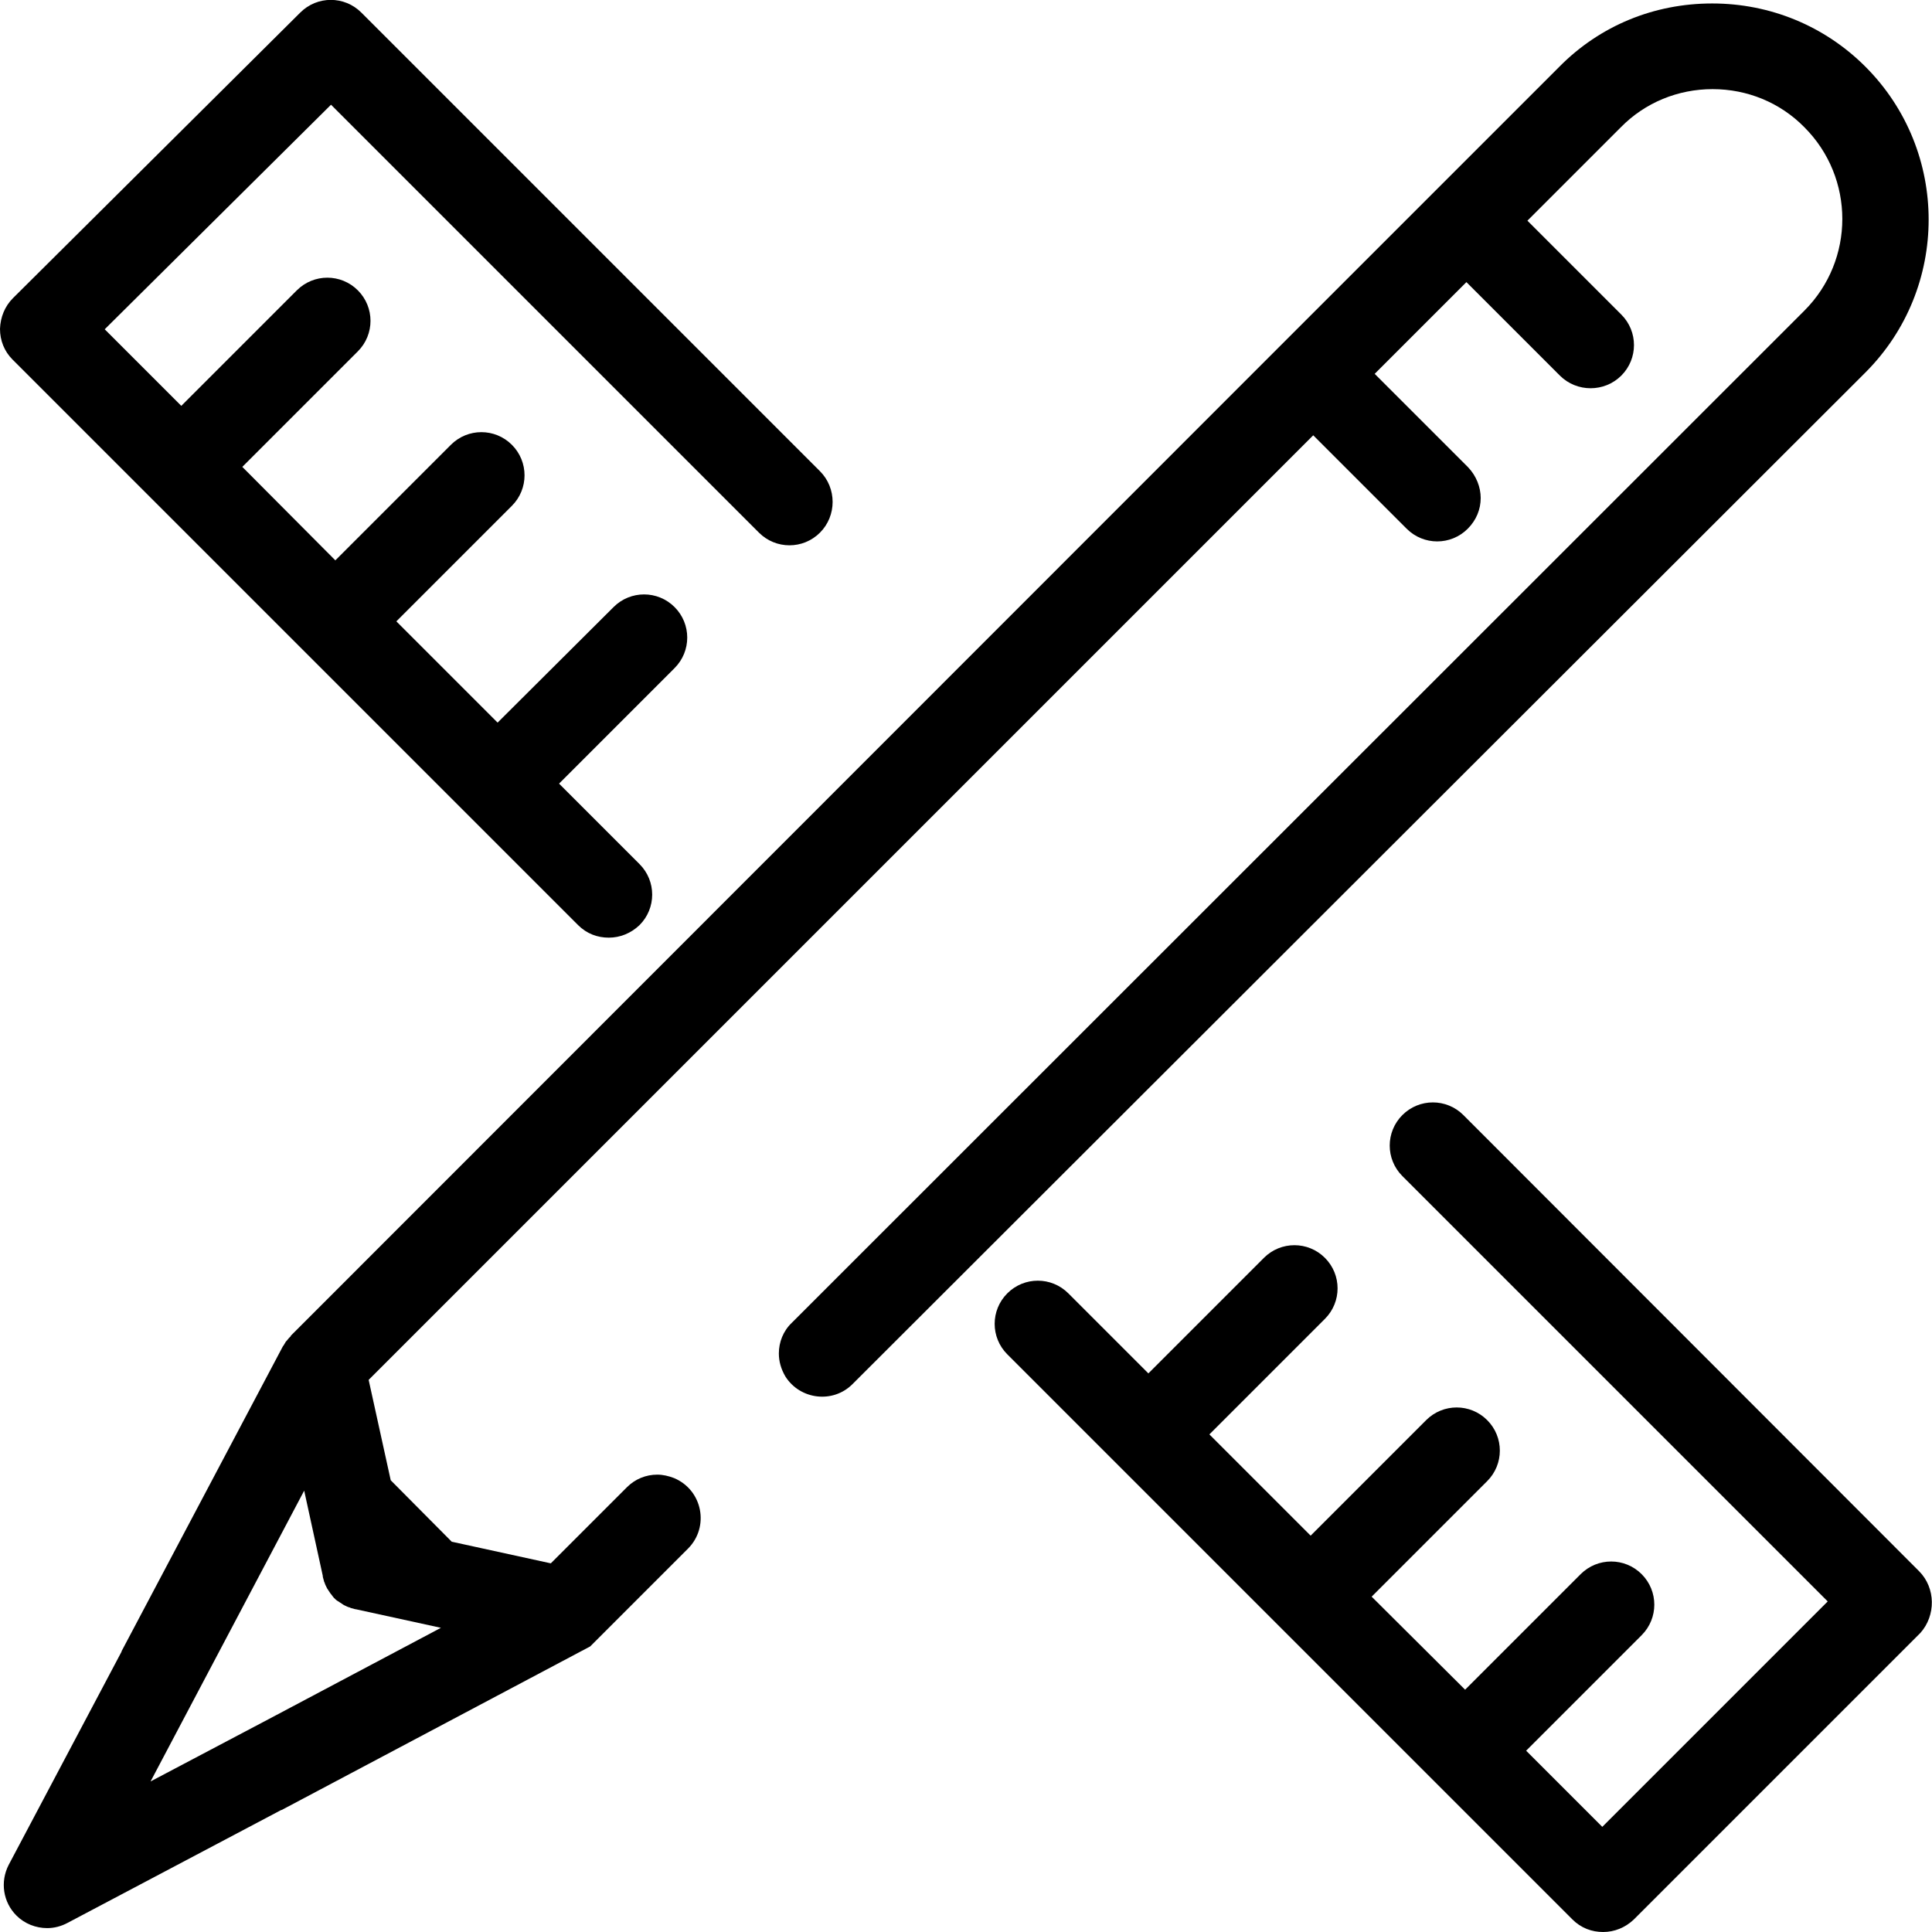 <?xml version="1.0" encoding="utf-8"?>
<!-- Generator: Adobe Illustrator 24.1.0, SVG Export Plug-In . SVG Version: 6.00 Build 0)  -->
<svg version="1.1" id="Capa_1" xmlns="http://www.w3.org/2000/svg" xmlns:xlink="http://www.w3.org/1999/xlink" x="0px" y="0px"
	 viewBox="0 0 446.5 446.5" style="enable-background:new 0 0 446.5 446.5;" xml:space="preserve">
<g>
	<path d="M443.5,363.1L338.2,257.7c-3.9-3.9-10.2-3.9-14.1,0s-3.9,10.2,0,14.1l98.3,98.3l-52.1,52.1l-17.6-17.6l26.7-26.7
		c3.9-3.9,3.9-10.2,0-14.1s-10.2-3.9-14.1,0l-26.7,26.7L317,369l26.7-26.7c3.9-3.9,3.9-10.2,0-14.1s-10.2-3.9-14.1,0l-26.7,26.7
		l-23.4-23.4l26.7-26.7c3.9-3.9,3.9-10.2,0-14.1s-10.2-3.9-14.1,0l-26.7,26.7l-18.5-18.5c-3.9-3.9-10.2-3.9-14.1,0
		c-3.9,3.9-3.9,10.2,0,14.1l130.6,130.6c2,2,4.5,2.9,7.1,2.9s5.1-1,7.1-2.9l66.2-66.2C447.4,373.4,447.4,367,443.5,363.1z"/>
	<path d="M189.5,108.9l-106-106C79.6-1,73.3-1,69.4,2.9L3,68.9c-1.9,1.9-2.9,4.4-3,7.1c0,2.7,1,5.2,2.9,7.1l130.7,130.7
		c2,2,4.5,2.9,7.1,2.9s5.1-1,7.1-2.9c3.9-3.9,3.9-10.2,0-14.1l-18.6-18.6l26.7-26.7c3.9-3.9,3.9-10.2,0-14.1
		c-3.9-3.9-10.2-3.9-14.1,0L115,167l-23.4-23.4l26.7-26.7c3.9-3.9,3.9-10.2,0-14.1s-10.2-3.9-14.1,0l-26.7,26.7L56,107.9l26.7-26.7
		c3.9-3.9,3.9-10.2,0-14.1l0,0c-3.9-3.9-10.2-3.9-14.1,0L41.9,93.8L24.2,76.1l52.3-51.9l98.9,98.9c3.9,3.9,10.2,3.9,14.1,0
		C193.4,119.2,193.4,112.8,189.5,108.9z"/>
</g>
<path d="M431.1,15.4c-9.4-9.4-22-14.6-35.4-14.6c-13.4,0-25.9,5.1-35.3,14.6L331.8,44l-35.3,35.3L67.2,308.7c0,0,0,0,0,0.1
	c-0.3,0.3-0.6,0.6-0.9,1c0,0.1-0.1,0.1-0.2,0.2c-0.2,0.3-0.4,0.7-0.6,1l-0.1,0.1l-37.3,70.5v0.1L2,431c-2,3.9-1.3,8.6,1.8,11.7
	c1.9,1.9,4.5,2.9,7.1,2.9c1.6,0,3.2-0.4,4.7-1.2L65,418.3h0.1l71.3-37.8l0,0l0.3-0.3l22.3-22.3c5-5,3.4-13.5-3.2-16.3
	c-1.3-0.5-2.6-0.8-3.9-0.8c-2.6,0-5.1,1-7,2.9l-17.6,17.6l-22.9-5l-14.1-14.2l-5.1-23.2l218.3-218.3l14.1,14.1l0.4,0.4l7.1,7.1
	c3.9,3.9,10.2,3.9,14.1,0c2-2,3-4.5,3-7.1c0-2.5-1-5.1-2.9-7.1l-21.6-21.6l21.2-21.2l21.6,21.6c3.9,3.9,10.3,3.9,14.2,0l0,0
	c3.9-3.9,3.9-10.2,0-14.1l-21.7-21.7l21.6-21.6c5.6-5.7,13.2-8.8,21.2-8.8s15.6,3.1,21.2,8.8c11.7,11.7,11.7,30.7,0,42.4l-234,233.9
	c-2,1.9-3,4.5-3,7.1c0,1.8,0.5,3.6,1.5,5.3c3.4,5.4,11,6.3,15.5,1.8L431.1,86.1C450.6,66.6,450.6,34.9,431.1,15.4z M101.9,376.2
	l-39.8,21.1l-27.3,14.4l35.5-67.2l4.3,19.7c0,0.1,0,0.1,0,0.2c0.1,0.4,0.2,0.7,0.3,1.1c0,0.1,0,0.1,0.1,0.2c0.1,0.4,0.3,0.8,0.5,1.2
	c0,0,0.1,0.1,0.1,0.2c0.2,0.3,0.4,0.6,0.6,0.9c0.1,0.1,0.1,0.2,0.2,0.3c0.3,0.3,0.5,0.7,0.8,1s0.6,0.6,1,0.8
	c0.1,0.1,0.2,0.1,0.3,0.2c0.3,0.2,0.6,0.4,0.9,0.6c0.1,0,0.1,0.1,0.2,0.1c0.4,0.2,0.8,0.4,1.2,0.5c0.1,0,0.1,0,0.2,0.1
	c0.4,0.1,0.7,0.2,1.1,0.3h0.1L101.9,376.2z"/>
<polygon points="136.4,380.5 136.4,380.5 136.4,380.5 "/>
</svg>
